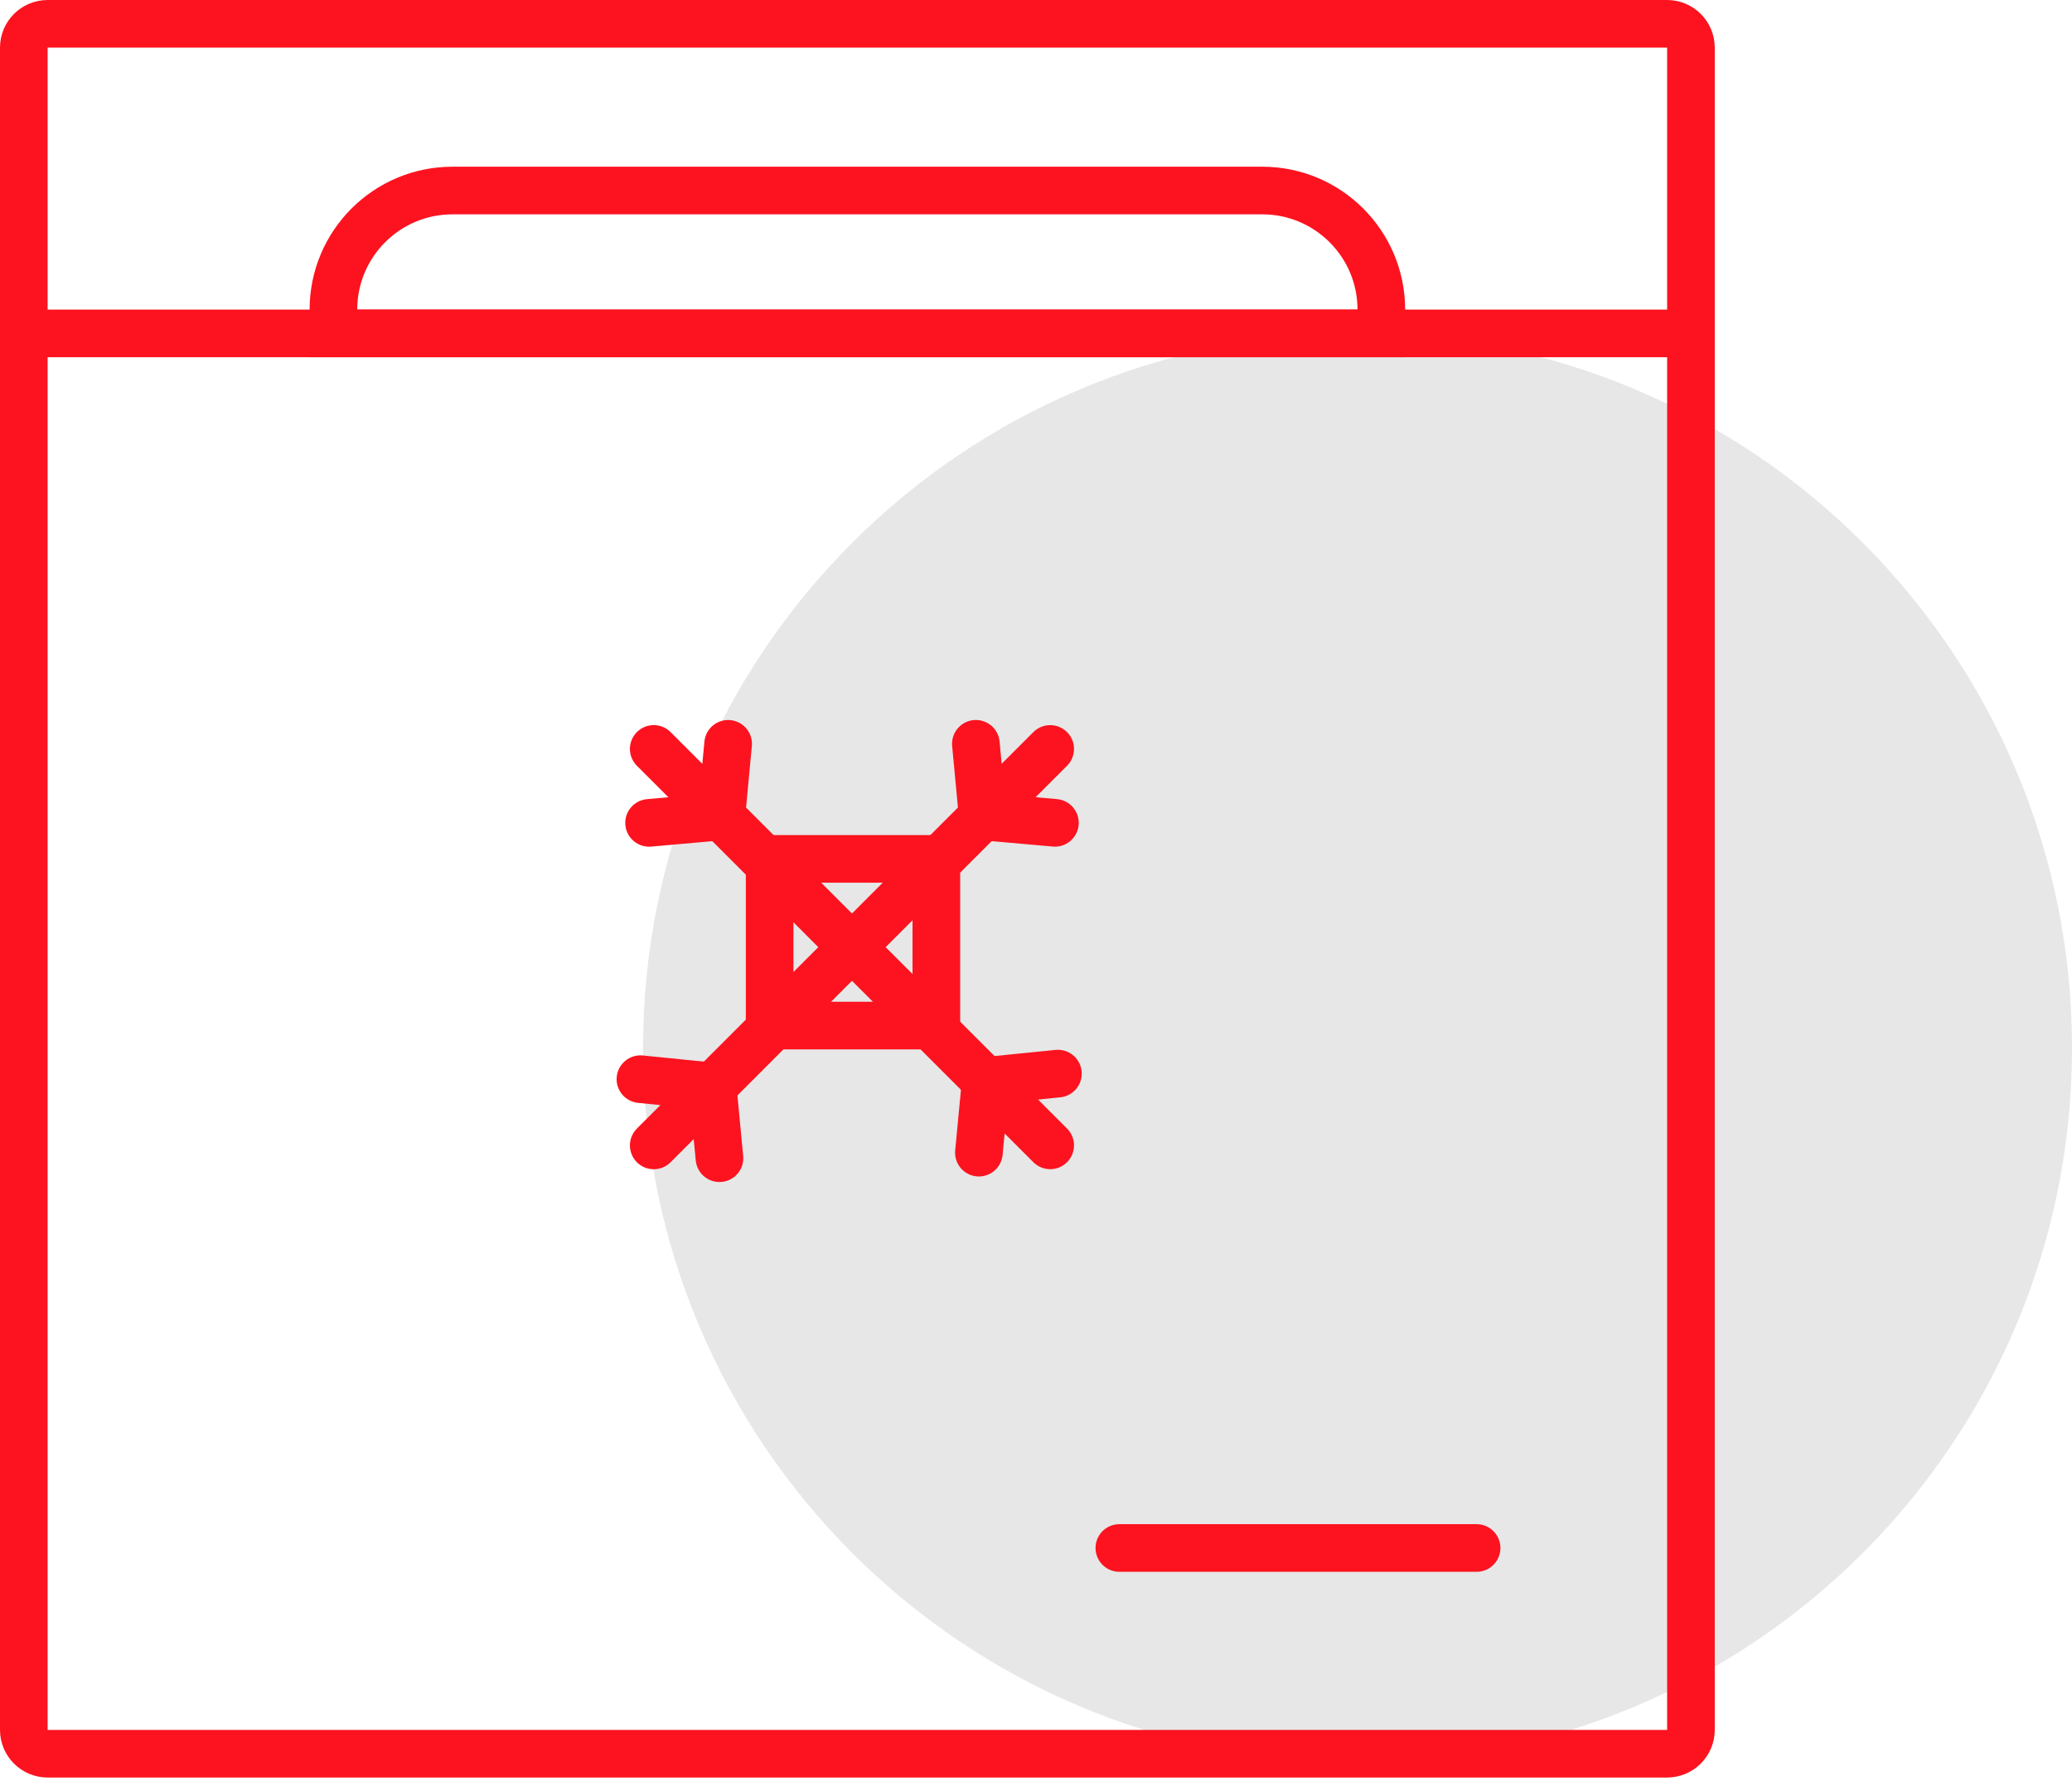 <svg width="87" height="75" viewBox="0 0 87 75" fill="none" xmlns="http://www.w3.org/2000/svg">
<path d="M27 44C27 60.569 40.431 74 57 74C73.569 74 87 60.569 87 44C87 27.431 73.569 14 57 14C40.431 14 27 27.431 27 44Z" fill="#E7E7E7"/>
<path d="M70 1H2C1.448 1 1 1.448 1 2V72.638C1 73.19 1.448 73.638 2 73.638H70C70.552 73.638 71 73.19 71 72.638V2C71 1.448 70.552 1 70 1Z" stroke="#FC131F" stroke-width="2" stroke-miterlimit="22.93"/>
<path d="M47 65H62" stroke="#FC131F" stroke-width="2" stroke-miterlimit="22.93" stroke-linecap="round"/>
<path d="M1 14H71" stroke="#FC131F" stroke-width="2" stroke-miterlimit="22.93"/>
<path d="M14 13C14 10.239 16.239 8 19 8H53C55.761 8 58 10.239 58 13V14H14V13Z" stroke="#FC131F" stroke-width="2"/>
<path d="M27.449 31.447L44.096 48.094" stroke="#FC131F" stroke-width="2" stroke-miterlimit="22.93" stroke-linecap="round"/>
<path d="M44.096 31.448L27.449 48.096" stroke="#FC131F" stroke-width="2" stroke-miterlimit="22.93" stroke-linecap="round"/>
<path d="M27.254 34.552L30.286 34.283L30.573 31.233" stroke="#FC131F" stroke-width="2" stroke-miterlimit="22.93" stroke-linecap="round"/>
<path d="M40.975 31.232L41.262 34.282L44.294 34.551" stroke="#FC131F" stroke-width="2" stroke-miterlimit="22.93" stroke-linecap="round"/>
<path d="M41.102 48.4L41.389 45.386L44.42 45.081" stroke="#FC131F" stroke-width="2" stroke-miterlimit="22.93" stroke-linecap="round"/>
<path d="M26.891 45.314L29.922 45.619L30.209 48.633" stroke="#FC131F" stroke-width="2" stroke-miterlimit="22.93" stroke-linecap="round"/>
<rect x="32.316" y="43.064" width="7" height="7" transform="rotate(-90 32.316 43.064)" stroke="#FC131F" stroke-width="2" stroke-linejoin="round"/>
</svg>

